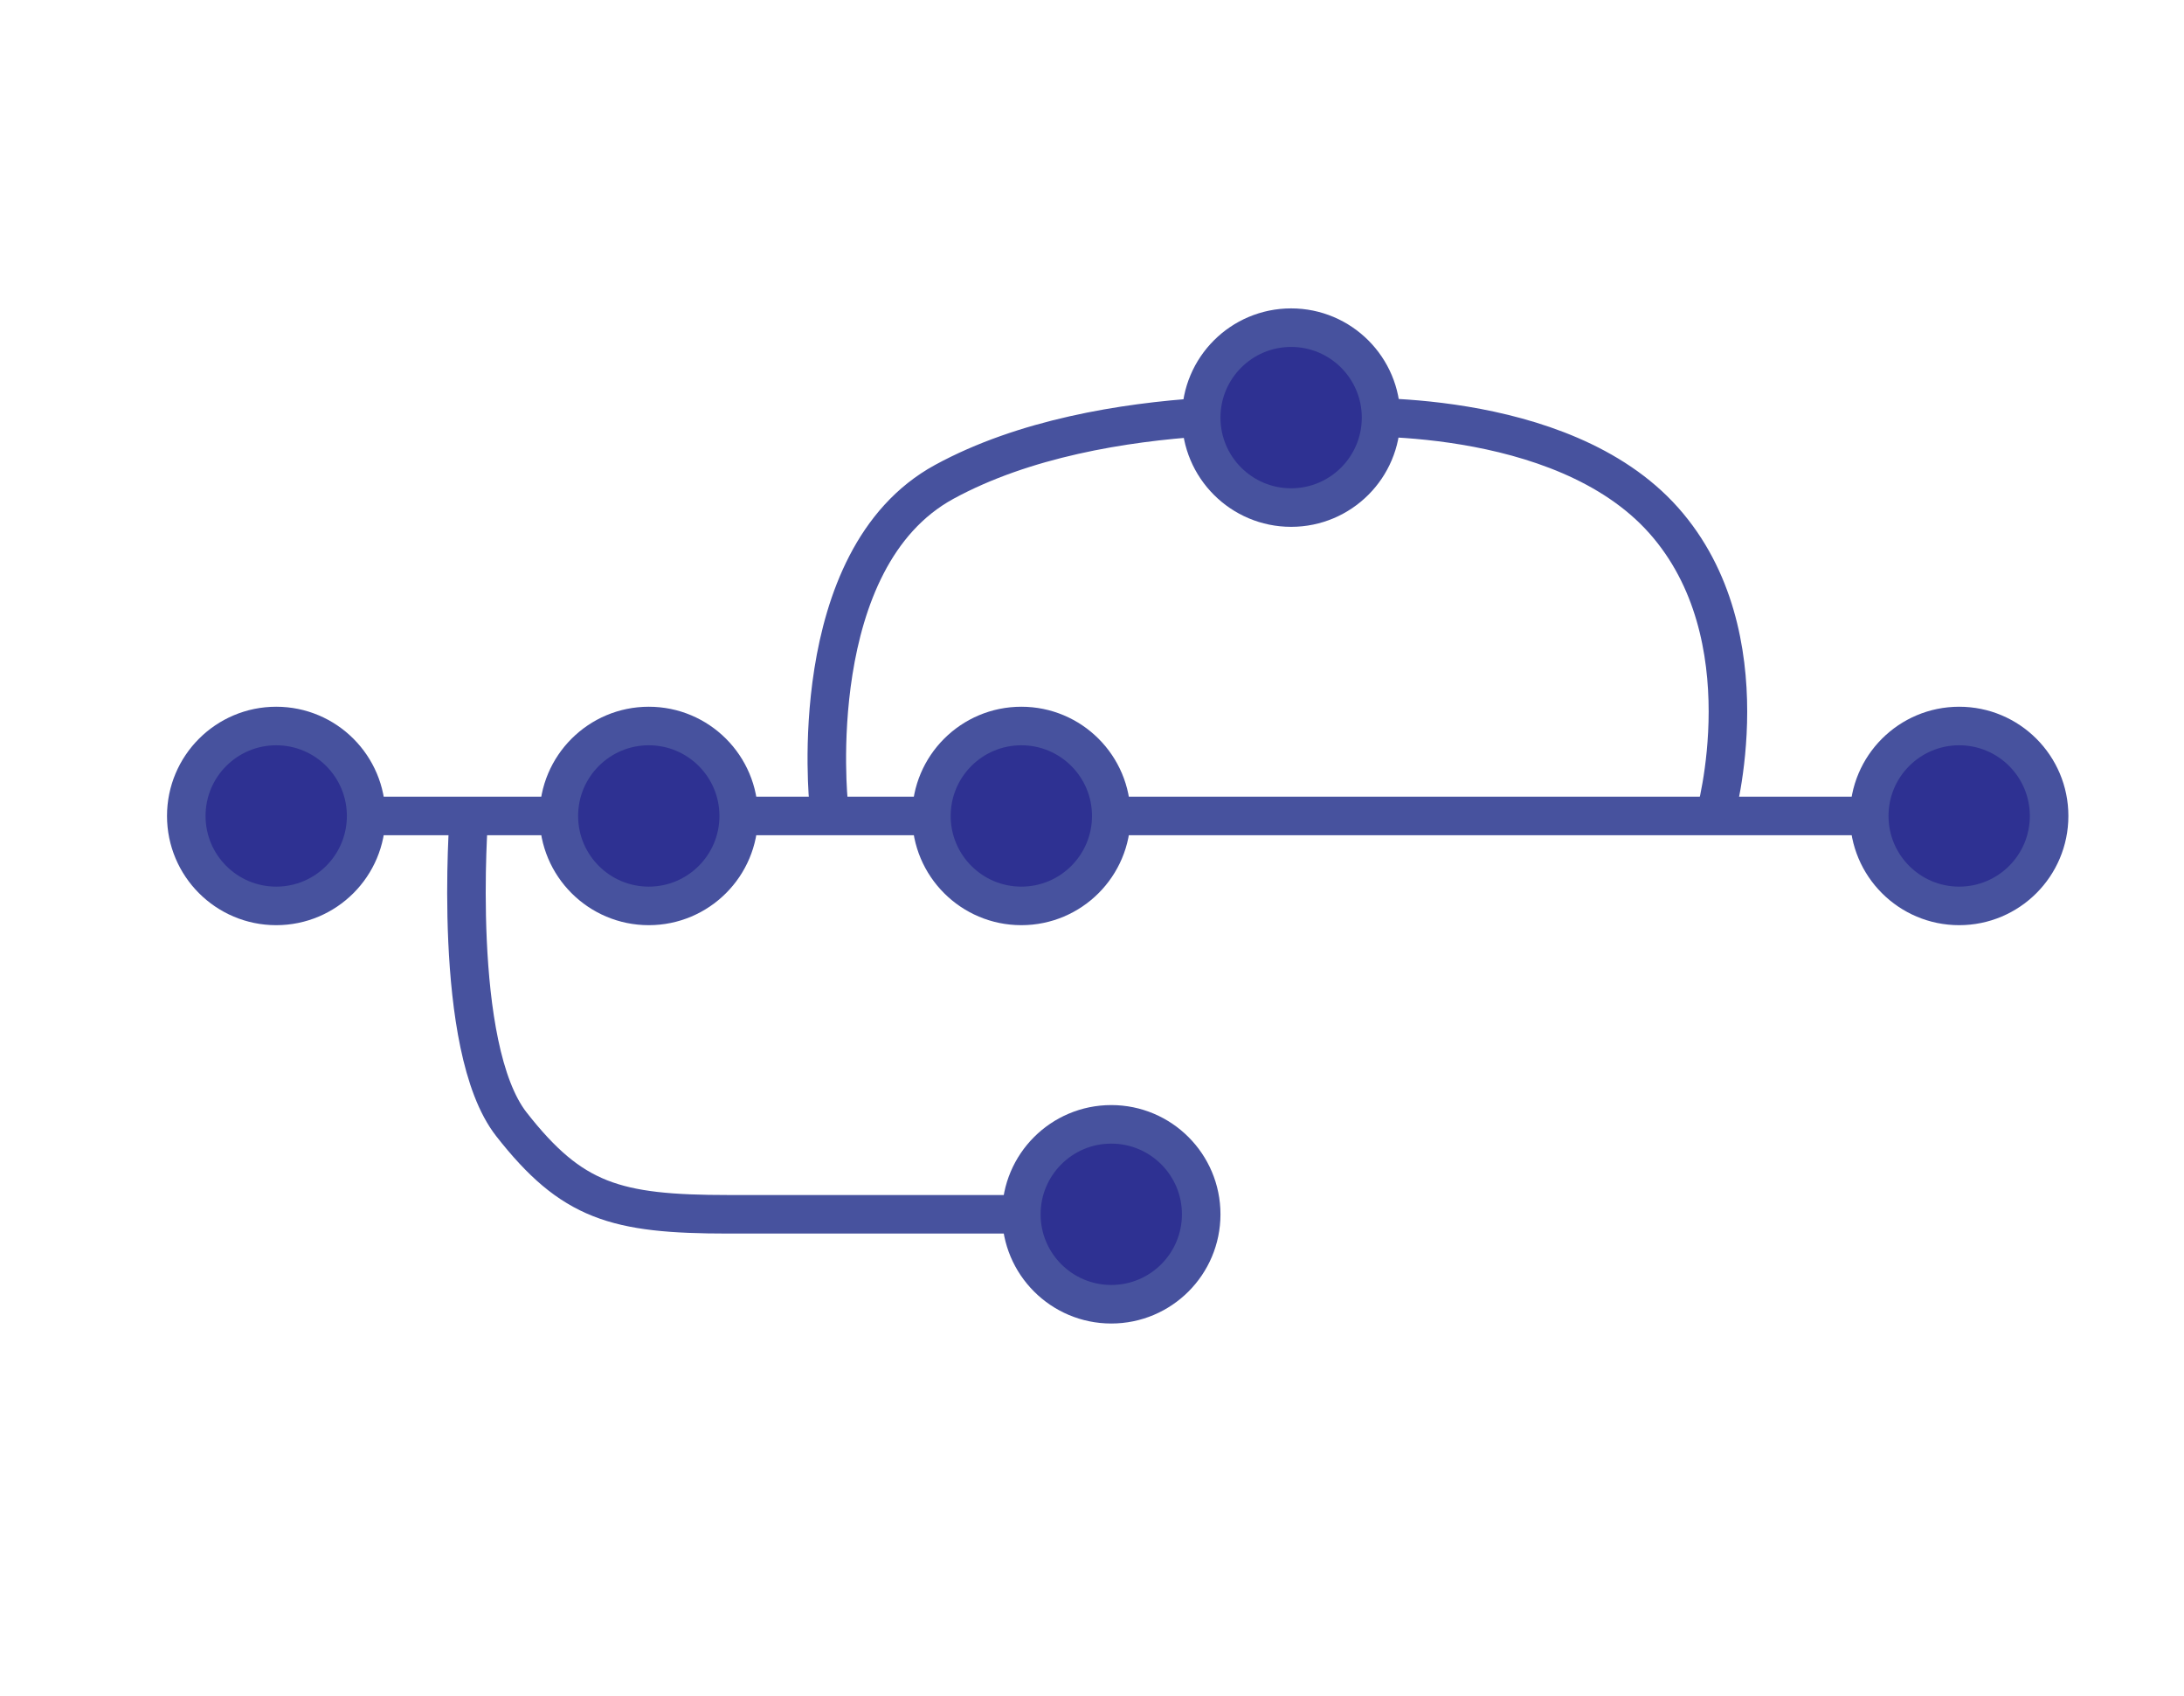 <svg xmlns="http://www.w3.org/2000/svg" viewBox="0 0 170 132"><defs><style>.cls-1{fill:#2e3192;}.cls-1,.cls-2{stroke:#47529e;stroke-miterlimit:10;stroke-width:3px;}.cls-2{fill:none;}</style></defs><g id="Layer_6" data-name="Layer 6"><polyline class="cls-1" points="21.5 63.5 34.9 63.5 152.5 63.5"/><path class="cls-2" d="M36.5,63.5s-1.39,18,3.31,24,8.08,7,16.89,7H87"/><path class="cls-2" d="M64.5,62.5s-2-19,9-25c12.42-6.77,31-5,31-5h0s17-1,25,8,4,23,4,23"/></g><g id="Layer_5" data-name="Layer 5"><circle class="cls-1" cx="21.5" cy="63.5" r="7"/><circle class="cls-1" cx="50.5" cy="63.5" r="7"/><circle class="cls-1" cx="79.5" cy="63.5" r="7"/><circle class="cls-1" cx="152.5" cy="63.5" r="7"/><circle class="cls-1" cx="86.5" cy="94.5" r="7"/><circle class="cls-1" cx="100.5" cy="32.5" r="7"/></g></svg>